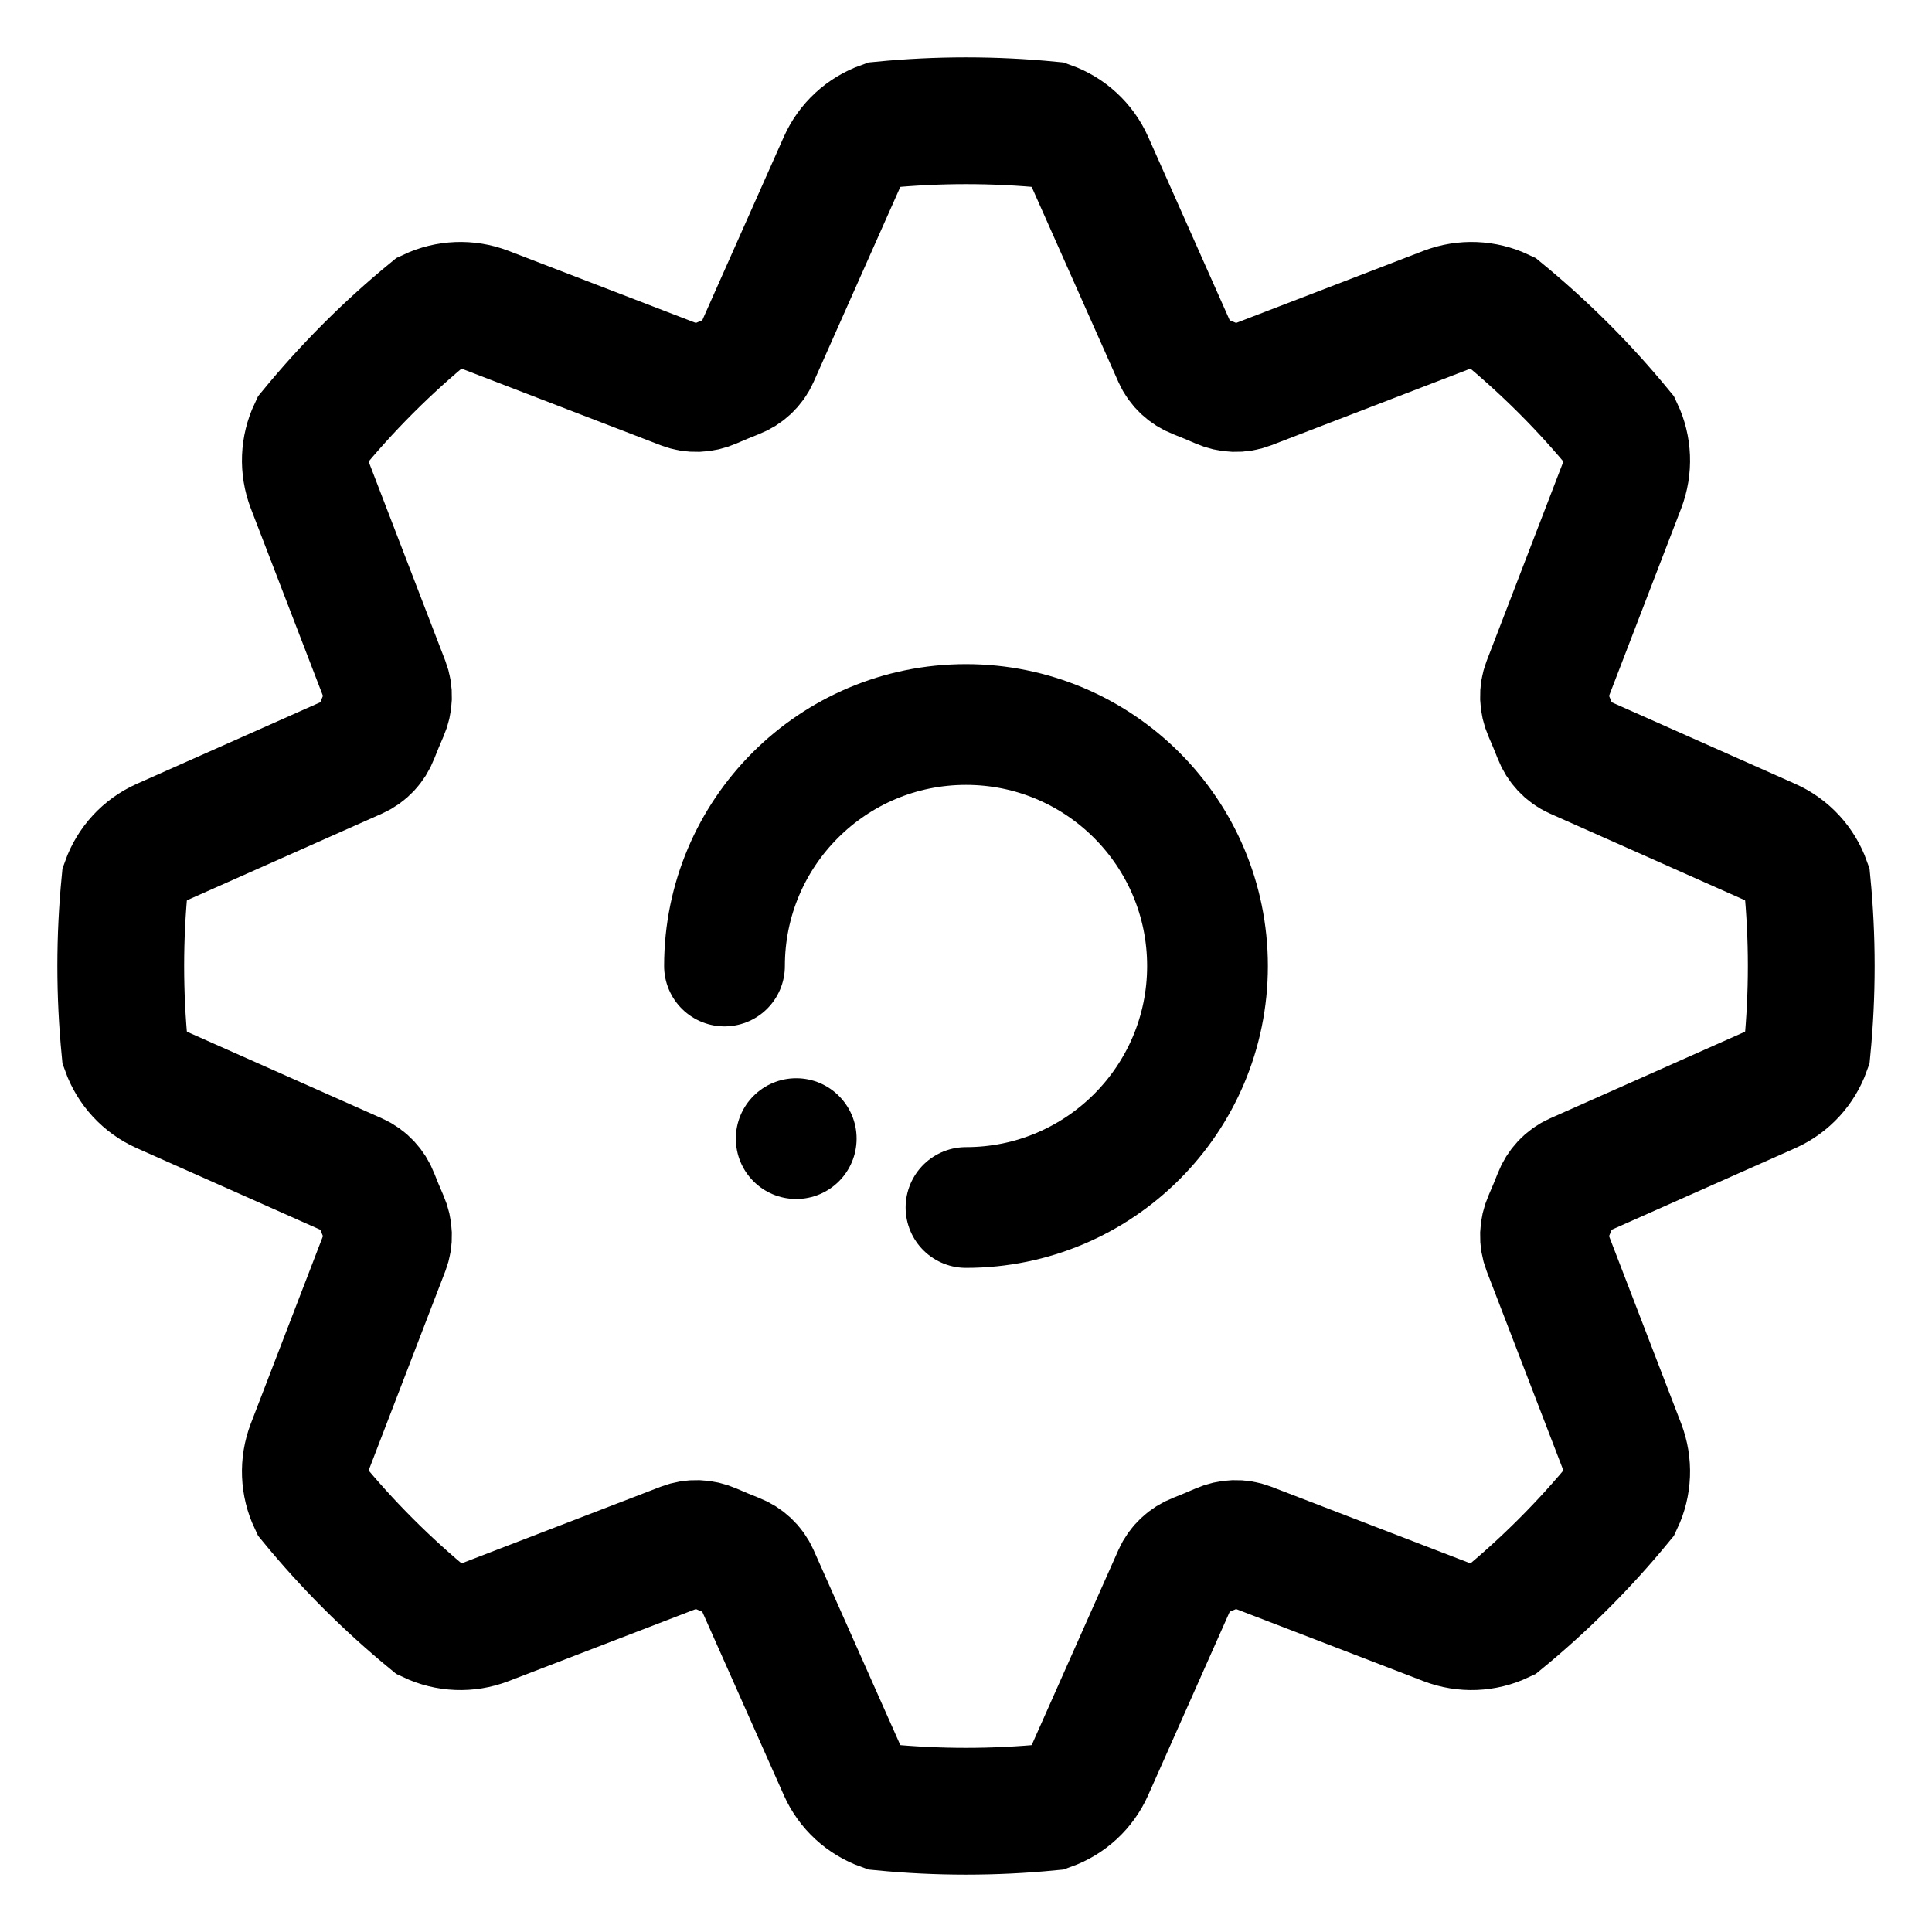 <svg width="32" height="32" viewBox="0 0 32 32" fill="none" xmlns="http://www.w3.org/2000/svg">
  <path fill-rule="evenodd" clip-rule="evenodd"
    d="M16 30C16.467 30 16.928 29.977 17.383 29.933C17.679 29.827 17.926 29.605 18.058 29.307L19.484 26.099C19.548 25.954 19.669 25.842 19.817 25.785C19.952 25.732 20.087 25.676 20.219 25.618C20.365 25.554 20.529 25.547 20.677 25.604L23.954 26.865C24.257 26.981 24.588 26.965 24.872 26.831C25.587 26.244 26.244 25.587 26.831 24.872C26.965 24.588 26.981 24.257 26.865 23.954L25.604 20.677C25.547 20.529 25.554 20.365 25.618 20.219C25.676 20.087 25.732 19.952 25.785 19.817C25.842 19.669 25.954 19.548 26.099 19.484L29.307 18.058C29.605 17.926 29.827 17.679 29.933 17.383C29.977 16.928 30 16.467 30 16C30 15.533 29.977 15.072 29.933 14.617C29.827 14.321 29.605 14.074 29.307 13.942L26.099 12.516C25.954 12.452 25.842 12.331 25.785 12.183C25.732 12.048 25.676 11.913 25.618 11.781C25.554 11.635 25.547 11.471 25.604 11.323L26.865 8.046C26.981 7.743 26.965 7.411 26.831 7.128C26.544 6.779 26.241 6.443 25.922 6.123L25.877 6.078C25.557 5.76 25.221 5.456 24.872 5.169C24.589 5.036 24.257 5.019 23.954 5.135L20.677 6.396C20.529 6.453 20.365 6.446 20.22 6.382C20.087 6.324 19.952 6.268 19.817 6.215C19.669 6.158 19.548 6.046 19.484 5.901L18.058 2.693C17.926 2.396 17.679 2.173 17.383 2.067C16.928 2.023 16.467 2 16 2C15.533 2 15.072 2.023 14.617 2.067C14.321 2.173 14.074 2.396 13.942 2.693L12.516 5.901C12.452 6.046 12.331 6.158 12.183 6.215C12.048 6.268 11.913 6.324 11.78 6.382C11.635 6.446 11.471 6.453 11.323 6.396L8.046 5.135C7.743 5.019 7.411 5.036 7.128 5.169C6.778 5.456 6.443 5.759 6.123 6.078L6.078 6.123C5.759 6.443 5.456 6.779 5.169 7.128C5.035 7.411 5.019 7.743 5.135 8.046L6.396 11.323C6.453 11.471 6.446 11.635 6.382 11.781C6.324 11.913 6.268 12.048 6.215 12.183C6.158 12.331 6.046 12.452 5.901 12.516L2.693 13.942C2.396 14.074 2.173 14.321 2.067 14.617C2.023 15.072 2 15.533 2 16C2 16.467 2.023 16.928 2.067 17.383C2.173 17.679 2.396 17.926 2.693 18.058L5.901 19.484C6.046 19.548 6.158 19.669 6.215 19.817C6.268 19.952 6.324 20.087 6.382 20.219C6.446 20.365 6.453 20.529 6.396 20.677L5.135 23.954C5.019 24.257 5.035 24.588 5.169 24.872C5.756 25.587 6.413 26.244 7.128 26.831C7.412 26.965 7.743 26.981 8.046 26.865L11.323 25.604C11.471 25.547 11.635 25.554 11.781 25.618C11.913 25.676 12.048 25.732 12.183 25.785C12.331 25.842 12.452 25.954 12.516 26.099L13.942 29.307C14.074 29.605 14.321 29.827 14.617 29.933C15.072 29.977 15.533 30 16 30Z"
    stroke="currentColor" stroke-width="2.1" />
  <path className='icon-color-secondary'
    d="M16 20C18.209 20 20 18.209 20 16C20 13.791 18.209 12 16 12C13.791 12 12 13.791 12 16" stroke="currentColor"
    stroke-width="2" stroke-linecap="round" />
  <path className='icon-color-tertiary'
    d="M14.188 18.859C14.188 19.412 13.74 19.859 13.188 19.859C12.635 19.859 12.188 19.412 12.188 18.859C12.188 18.307 12.635 17.859 13.188 17.859C13.74 17.859 14.188 18.307 14.188 18.859Z"
    fill="currentColor" />
</svg>